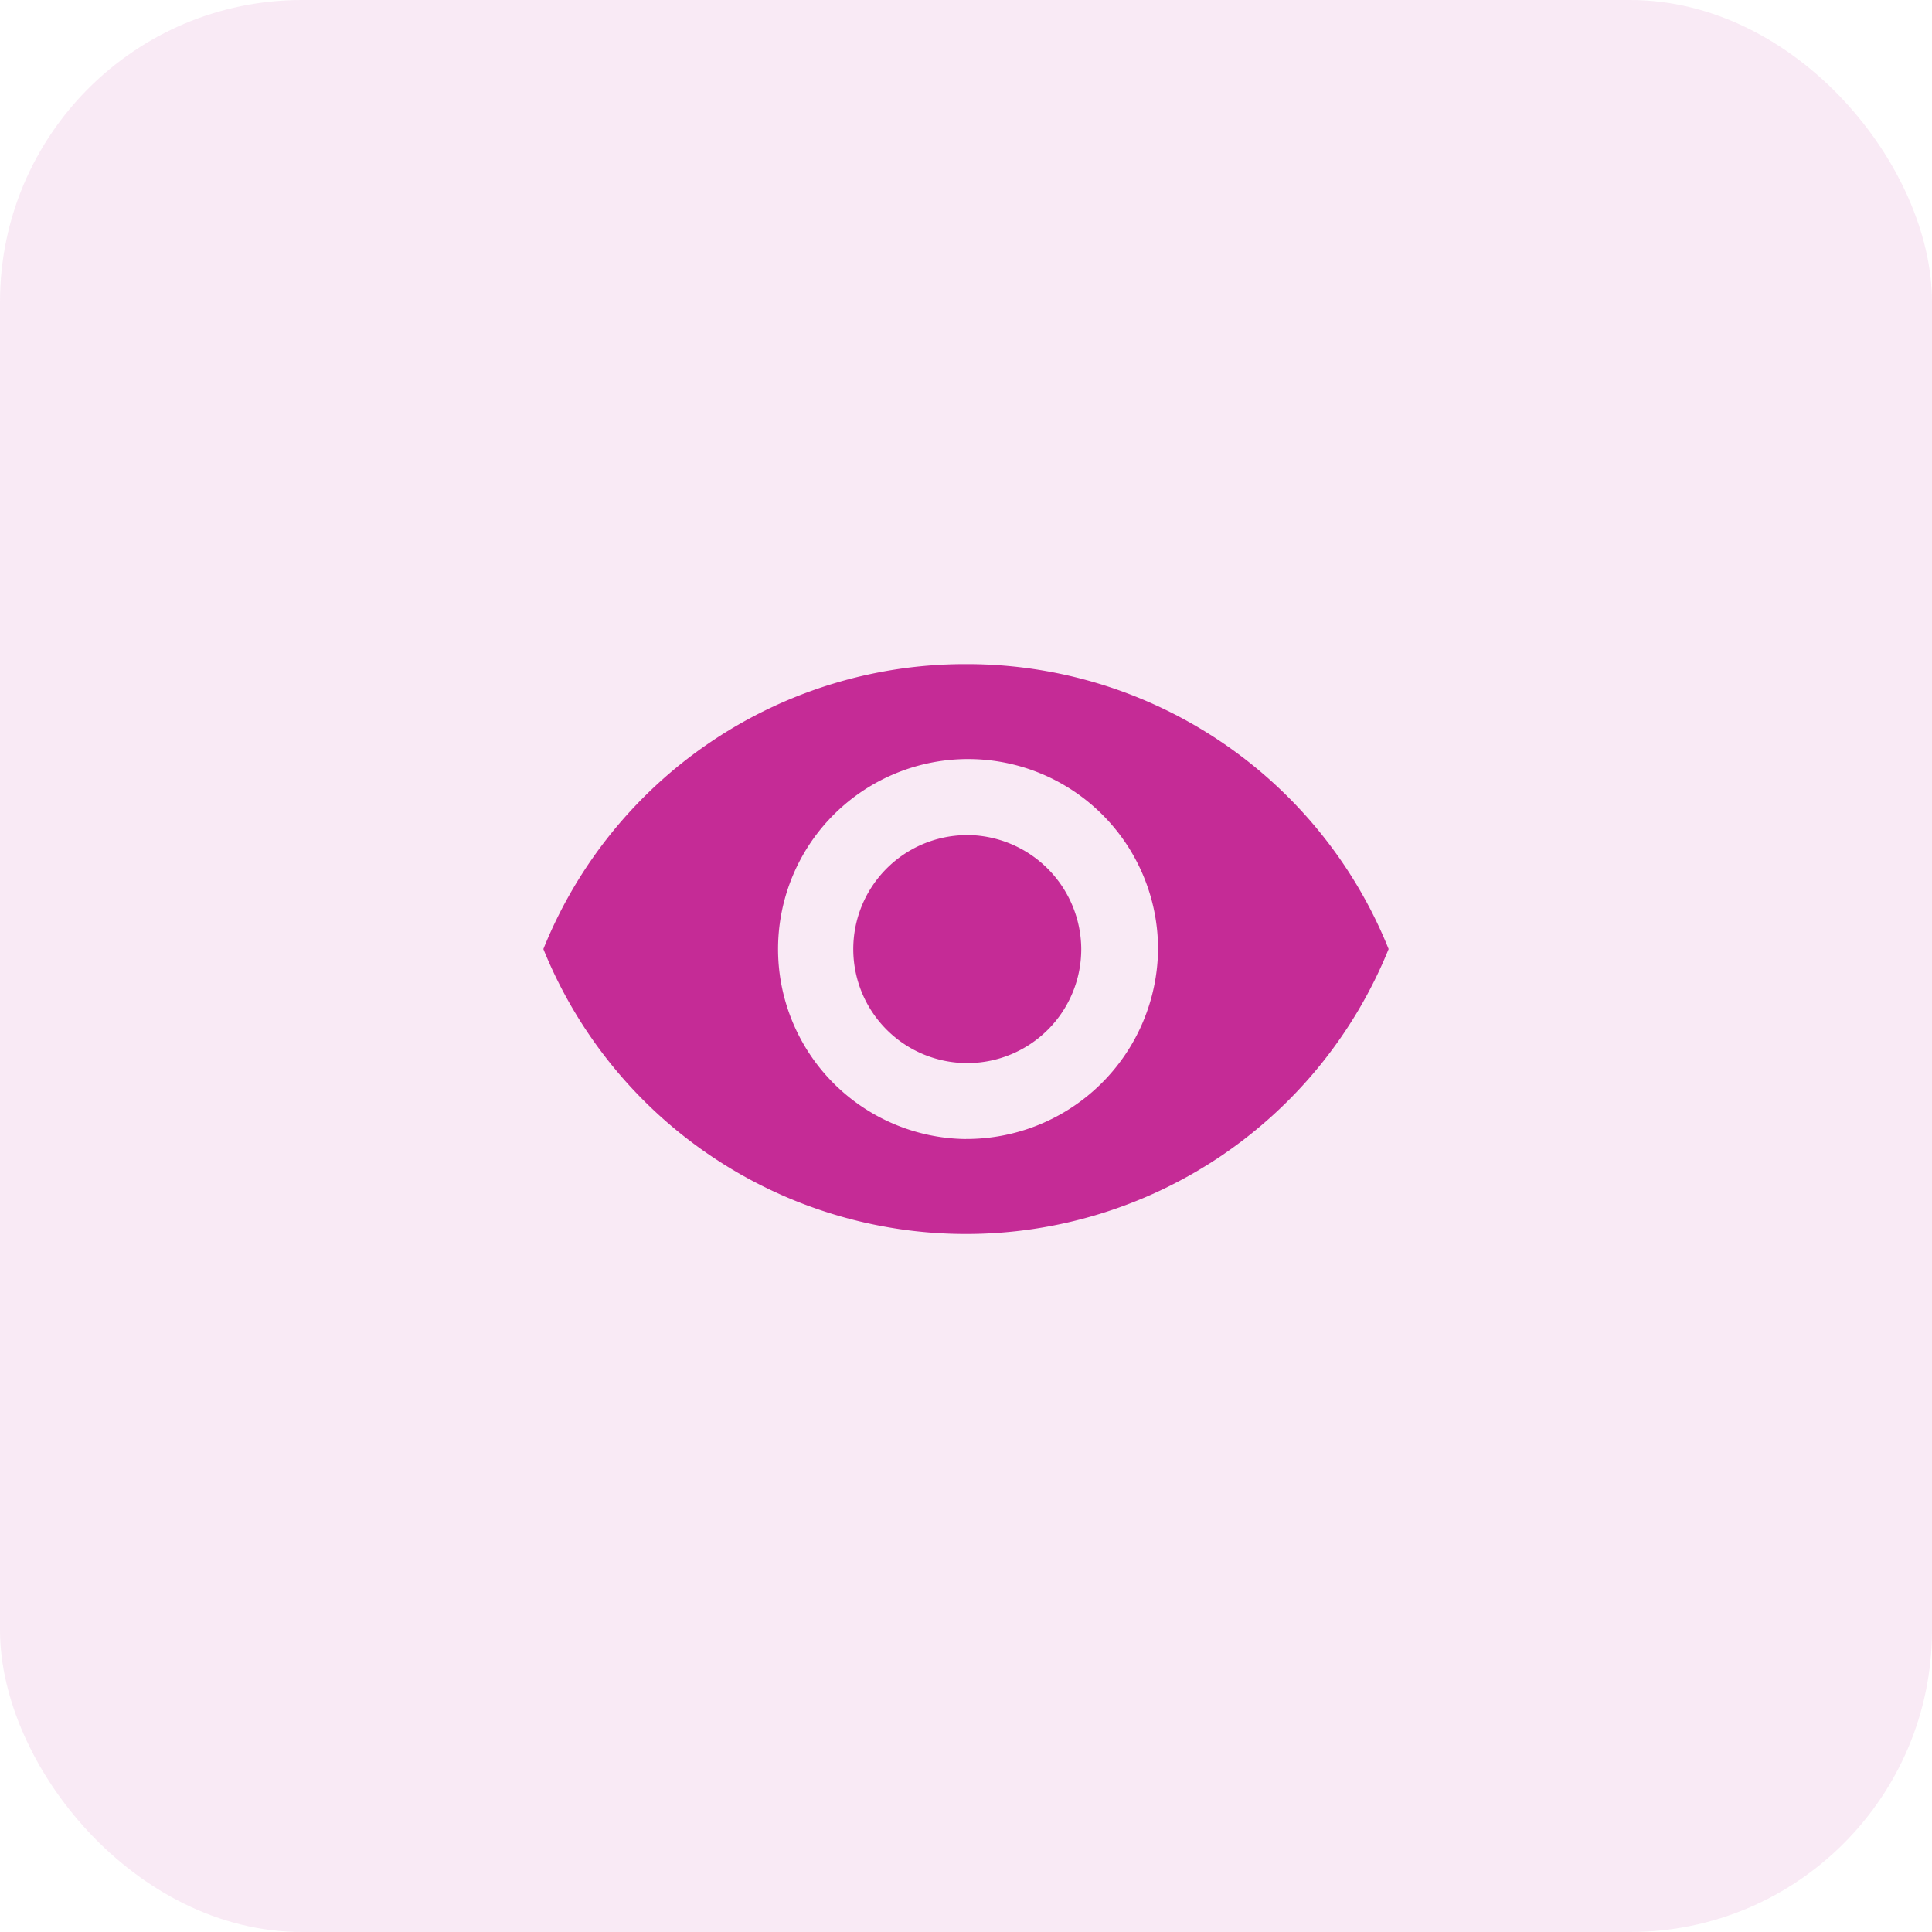 <svg xmlns="http://www.w3.org/2000/svg" width="32" height="32" viewBox="0 0 32 32"><defs><style>.a,.b{fill:#c52b96;}.a{opacity:0.1;}</style></defs><g transform="translate(-1330 -727.193)"><rect class="a" width="32" height="32" rx="5" transform="translate(1330 727.193)"/><path class="b" d="M9.25,7.383a7.527,7.527,0,0,0-7,4.719,7.551,7.551,0,0,0,14,0A7.527,7.527,0,0,0,9.25,7.383Zm0,7.866A3.147,3.147,0,1,1,12.431,12.1,3.173,3.173,0,0,1,9.25,15.248Zm0-5.034A1.888,1.888,0,1,0,11.159,12.1,1.9,1.9,0,0,0,9.25,10.214Z" transform="translate(1336.75 730.81)"/></g></svg>